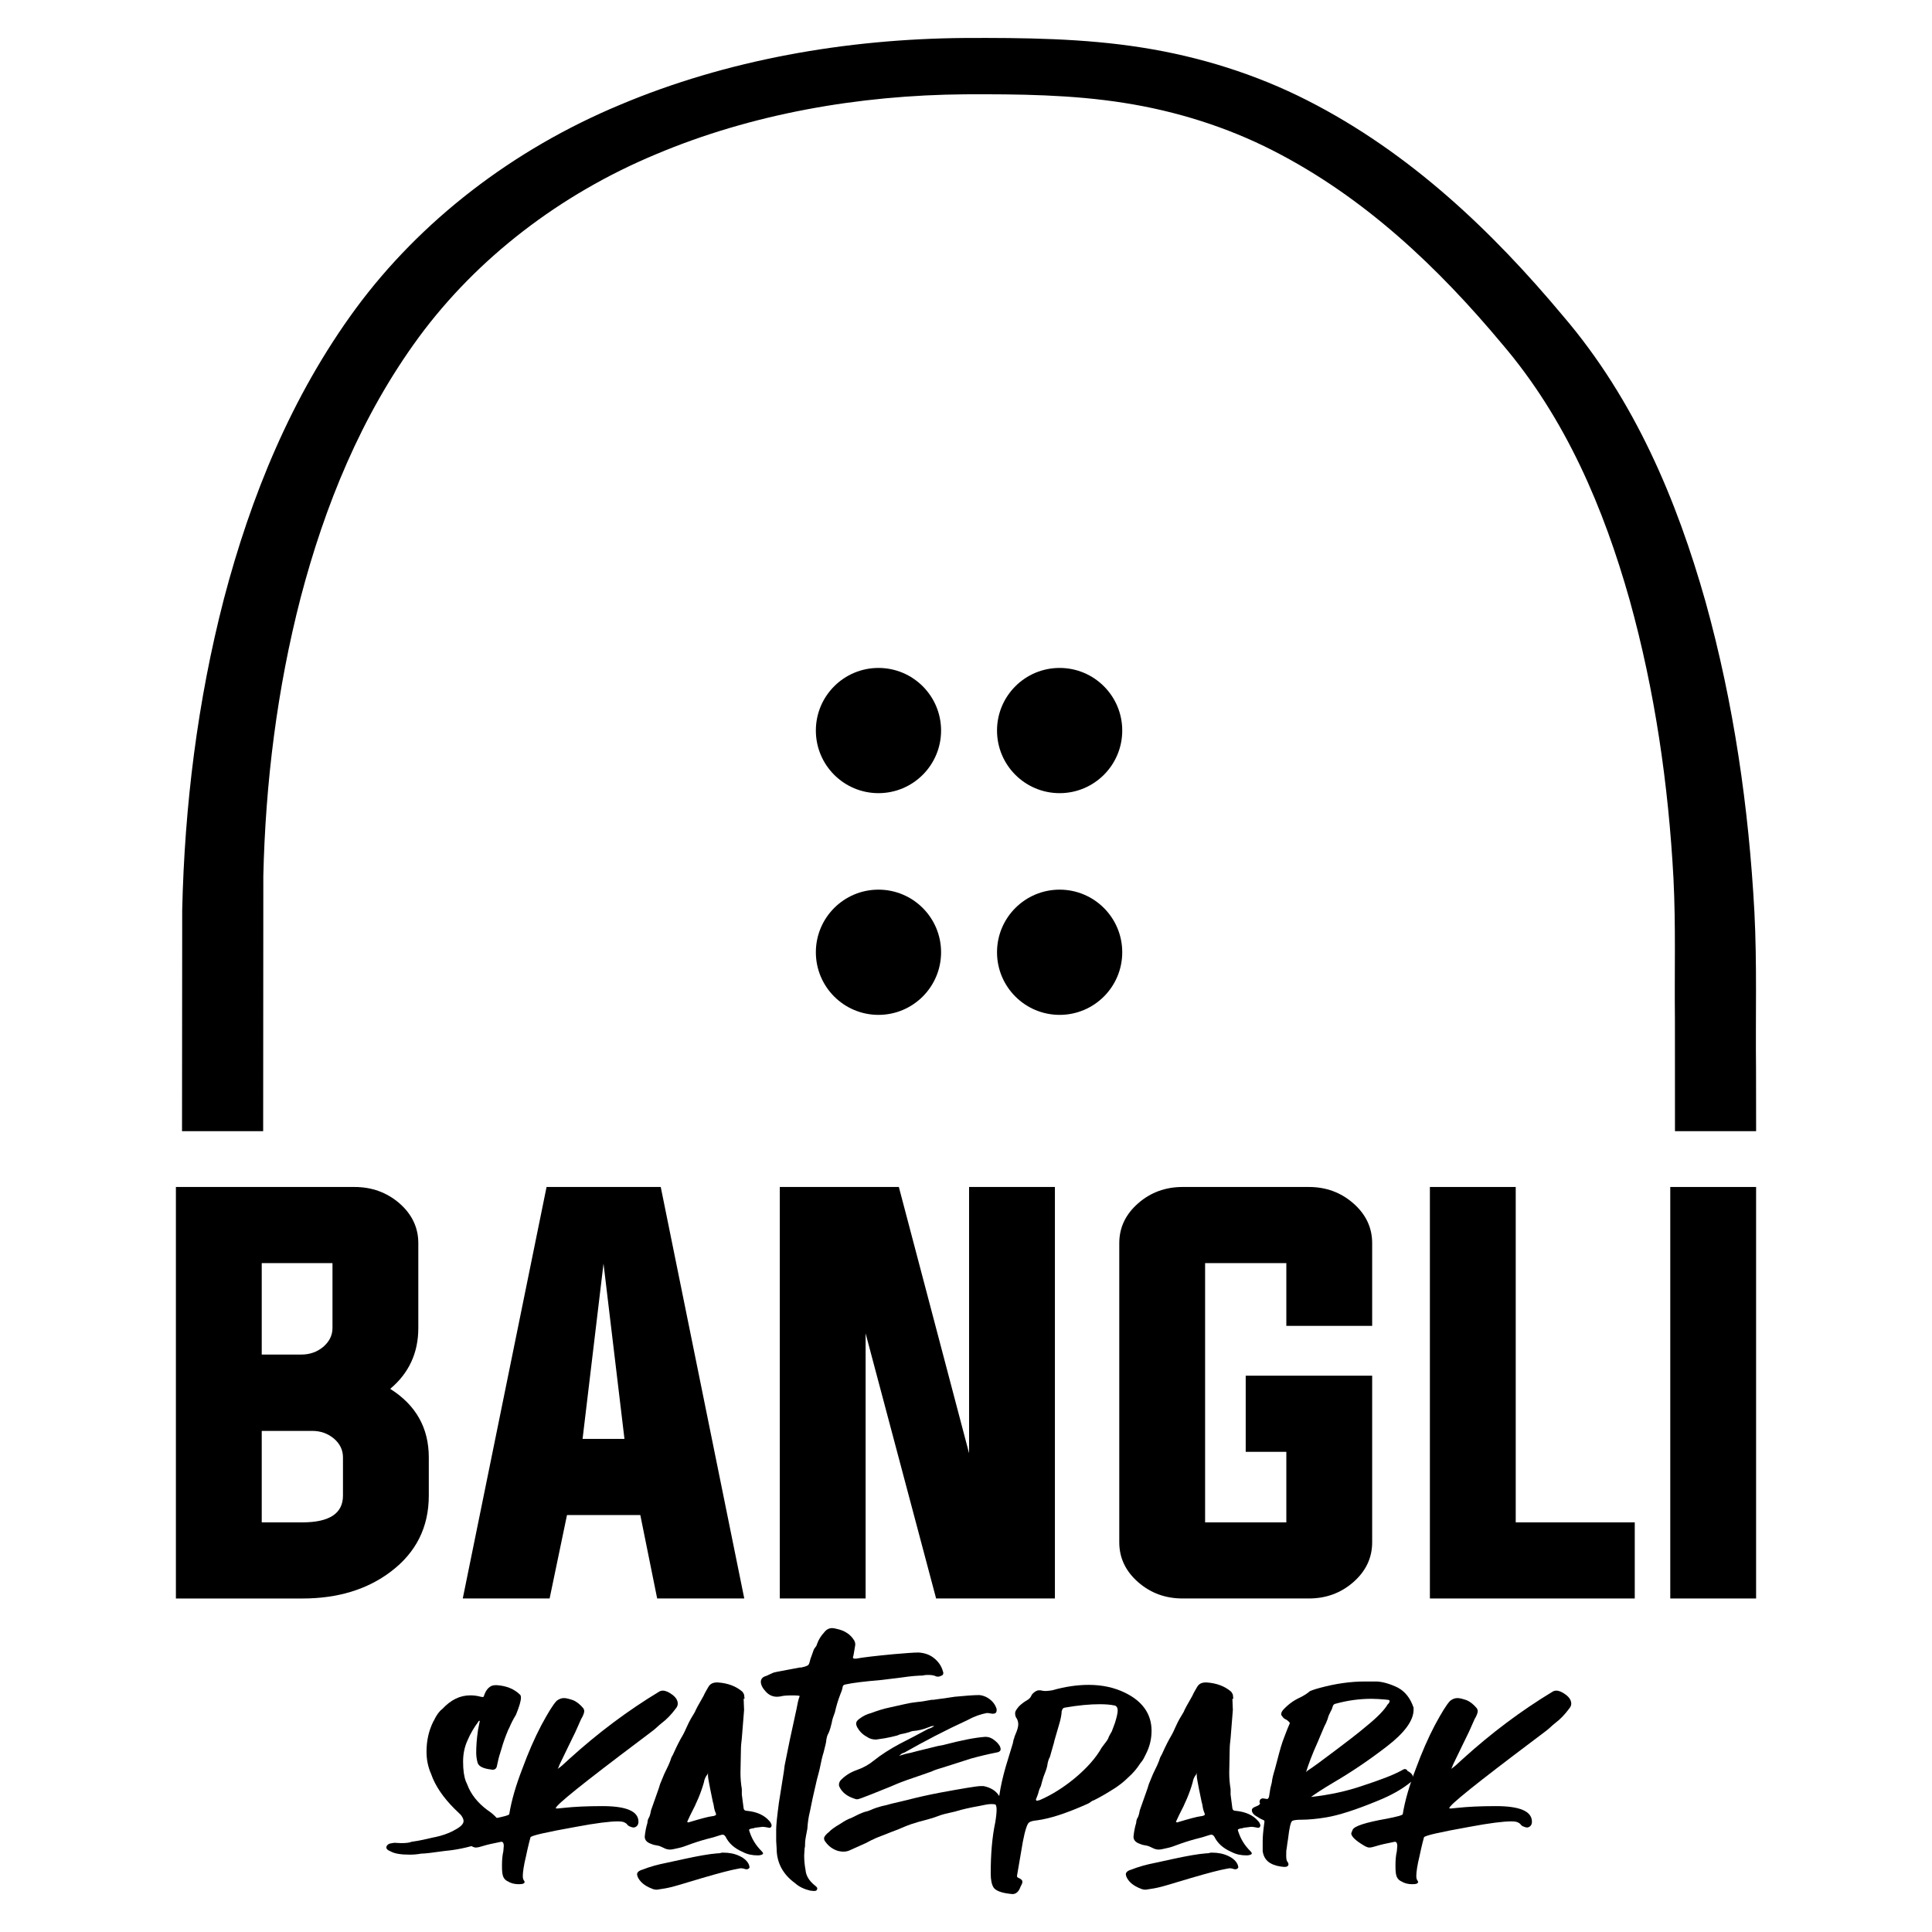 <?xml version="1.0" encoding="UTF-8"?>
<svg id="Layer_1" data-name="Layer 1" xmlns="http://www.w3.org/2000/svg" viewBox="0 0 1080 1080">
  <g id="bangli">
    <path d="M98.33,663.53h99.81c9.71,0,18.09,3.04,25.13,9.11,7.04,6.16,10.57,13.59,10.57,22.3v47.44c0,13.87-5.24,25.2-15.71,33.99,14.37,9.07,21.57,21.84,21.57,38.34v21.35c0,17.58-7.05,31.72-21.14,42.42-13.23,10.06-29.75,15.09-49.55,15.09H98.33v-230.03Zm47.98,42.56v51.12h22.13c4.67,0,8.71-1.41,12.14-4.21,3.52-3,5.28-6.53,5.28-10.61v-36.29h-39.56Zm0,144.92h22.71c15.14,0,22.7-4.99,22.7-14.96v-21.35c0-4.17-1.71-7.7-5.14-10.6-3.43-2.81-7.42-4.22-12-4.22h-28.27v51.12Z"/>
    <path d="M316.95,846.93l-9.71,46.63h-48.55l46.84-230.03h63.83l46.69,230.03h-48.69l-9.42-46.63h-40.98Zm8.71-42.56h23.42l-11.71-98.02-11.71,98.02Z"/>
    <path d="M483.88,745.36v148.19h-47.97v-230.03h66.55l39.26,148.87v-148.87h47.98v230.03h-66.41l-39.41-148.19Z"/>
    <path d="M719.06,811.58h-22.7v-42.55h70.69v93.13c0,8.7-3.52,16.13-10.57,22.3-6.95,6.07-15.23,9.1-24.84,9.1h-70.54c-9.62,0-17.9-3.03-24.85-9.1-7.05-6.16-10.57-13.6-10.57-22.3v-167.22c0-8.71,3.52-16.13,10.57-22.3,6.95-6.07,15.23-9.11,24.85-9.11h70.54c9.61,0,17.89,3.04,24.84,9.11,7.05,6.16,10.57,13.59,10.57,22.3v46.22h-47.98v-35.07h-45.41v144.92h45.41v-39.43Z"/>
    <path d="M799.32,893.56v-230.03h47.98v187.48h66.54v42.55h-114.52Z"/>
    <path d="M933.69,893.56v-230.03h47.98v230.03h-47.98Z"/>
  </g>
  <path id="deck" d="M147.19,489.99c1.19-52.25,7.65-104.77,20.91-156.03,13.43-51.12,33.71-101.45,66.14-145.6,32.38-43.93,78.64-79.69,132.34-102.08,53.62-22.63,113.38-33.09,172.8-33.56,29.95-.14,59.89,.18,89.02,4.8,29.12,4.58,57.3,13.45,82.95,26.52,51.53,26.21,92.93,65.86,128.23,108.13,35.9,41.97,57,92.31,71.38,143.17,14.2,51.09,21.71,103.45,24.52,155.7,1.33,26.05,.52,52.32,.81,78.46,.01,8.59,.02,44.44,.03,62.83h45.36c-.02-11.65-.03-23.26-.05-34.93-.32-29.14,.59-58.44-.9-87.48-3.13-58.25-11.5-116.63-27.34-173.59-16.03-56.7-39.55-112.83-79.58-159.63-39.36-47.13-85.51-91.34-142.97-120.56-28.6-14.56-60.01-24.46-92.48-29.56-32.48-5.15-65.85-5.5-99.25-5.35-66.26,.53-132.88,12.19-192.66,37.42-59.88,24.96-111.44,64.83-147.55,113.81-36.15,49.22-58.76,105.33-73.74,162.33-14.78,57.16-21.99,115.71-23.31,173.97-.04,41.33-.07,82.5-.1,123.58h45.36c.03-39.33,.06-108.08,.09-142.34Z"/>
  <g id="skatepark">
    <path d="M218.24,1034.88c-1.52-.57-2.27-1.33-2.27-2.09v-.38c.51-1.33,1.51-1.9,3.28-2.09l1.26-.19,3.54,.19c2.77,0,4.8-.19,6.06-.76,4.29-.57,8.33-1.52,12.37-2.47l1.01-.19c3.54-.76,6.82-1.89,9.85-3.42l.25-.19c3.79-1.9,5.55-3.61,5.55-5.32,0-.94-.51-2.09-1.52-3.41-1.26-1.15-2.27-2.28-3.53-3.42-6.31-6.27-10.86-12.91-13.13-19.56-1.77-3.98-2.53-8.16-2.53-12.34,0-6.27,1.26-11.77,3.79-16.9l.25-.38c1.52-3.23,3.03-5.31,4.8-6.64,4.8-5.13,9.85-7.6,15.65-7.6,1.77,0,3.28,.19,5.05,.57,.25,.19,.51,.19,.76,.19s.51,0,.76,.19c.76,0,1.01-.19,1.01-.57,1.26-3.98,3.53-6.07,6.31-6.07h1.01c5.3,.38,9.6,2.09,12.88,5.31,.25,.19,.51,.76,.51,1.71,0,1.89-1.01,5.13-2.77,9.49-1.52,2.47-2.78,4.93-3.79,7.41l-.51,.94c-1.52,3.61-2.78,7.03-3.79,10.64-.25,.95-.51,1.71-.76,2.47-.76,2.28-1.26,4.56-1.77,7.02-.25,1.52-1.01,2.28-2.53,2.28l-1.26-.19c-4.29-.56-6.56-1.89-7.07-3.8-.51-1.89-.76-3.8-.76-5.51,0-3.41,.25-7.59,1.01-12.72l1.01-5.13h-.25c-.25,0-.51,.19-.76,.76-2.27,3.04-4.29,6.46-5.81,10.06-1.77,3.8-2.53,7.79-2.53,11.97,0,4.74,.51,8.35,1.52,11.01l.76,1.71c2.02,5.51,5.81,10.26,11.11,14.24,4.8,3.23,7.32,6.27,7.57,8.93,0,1.52-.76,3.04-2.02,4.37-2.78,2.65-6.31,4.56-10.61,5.89-5.81,1.89-12.12,3.23-18.43,3.79-6.82,.95-11.11,1.52-13.39,1.52-2.02,.38-4.04,.57-6.31,.57-5.05,0-8.59-.57-10.86-1.9Z"/>
    <path d="M283.64,1051.59c-1.77-.95-2.53-2.47-2.78-4.18s-.25-3.23-.25-4.75c0-3.03,.25-5.69,.76-7.78l.25-3.04c0-1.52-.51-2.27-1.26-2.27h-.25c-4.8,.94-8.08,1.71-9.84,2.27-1.77,.57-3.28,.95-4.29,.95-.76,0-1.77-.38-3.03-1.14-4.8-2.85-7.07-5.13-7.07-6.84l.76-1.89c.76-2.09,7.32-4.18,19.19-6.27,5.81-1.15,8.59-1.9,8.84-2.48,1.26-7.78,3.79-16.33,7.32-25.44,3.28-8.93,6.82-17.09,10.61-24.3,3.79-7.02,6.56-11.58,8.59-13.67,1.26-.95,2.52-1.52,4.04-1.52,1.26,0,2.78,.39,5.05,1.15,2.27,.94,4.04,2.47,5.81,4.56,.25,.56,.51,.95,.51,1.52,0,.95-.51,2.47-1.77,4.56l-2.02,4.56c0,.19-1.52,3.42-4.8,10.06-3.28,6.65-4.8,10.06-5.05,10.44-.25,.57-.51,1.15-.75,1.9l-.51,.76c1.26-.56,3.28-2.47,6.56-5.51,15.91-14.43,32.57-26.96,50.5-37.78,.51-.19,1.01-.38,1.77-.38,1.52,0,3.28,.77,5.31,2.28,2.02,1.52,3.03,3.23,3.03,4.93,0,.95-.25,1.71-1.01,2.66-2.52,3.42-5.05,6.07-7.83,8.16-1.01,.77-2.02,1.71-3.28,2.85-.51,.56-3.54,2.85-8.84,6.83-31.56,23.74-47.22,36.27-47.22,37.98,0,.19,.25,.19,1.01,.19l3.79-.38c5.3-.57,12.37-.95,21.21-.95,13.39,0,20.2,2.85,20.2,8.73,0,.95-.25,1.71-.76,2.28s-1.26,.95-2.02,.95c-.51,0-1.01-.19-1.52-.38-.5-.19-1.01-.38-1.26-.57s-.51-.38-.76-.76-.76-.76-1.52-1.14c-.76-.39-2.02-.57-3.79-.57-4.29,0-12.12,.95-23.23,3.04-16.92,3.03-25.25,4.93-25.5,5.89-.25,.94-1.26,4.56-2.52,10.63-1.26,5.13-1.77,8.93-1.77,11.01,0,1.14,.25,1.89,.51,2.28,.25,.38,.51,.76,.51,.94,0,.95-1.01,1.33-3.28,1.33-2.52,0-4.54-.57-6.31-1.71Z"/>
    <path d="M364.45,1055.77c-4.04-1.52-6.82-3.8-8.08-6.83l-.25-1.15c0-1.14,1.01-2.09,3.03-2.65,4.29-1.71,8.59-2.85,13.38-3.8l9.6-2.09c7.83-1.71,14.14-2.85,18.94-3.23,.76,0,1.26,0,1.77-.19,.51-.19,.75-.19,1.01-.19h.51c3.28,0,6.32,.57,9.09,1.9,2.78,1.33,4.55,3.03,5.31,5.12l.25,1.15c0,.19-.25,.56-.51,.76-.25,.19-.76,.38-1.01,.38-.76,0-1.26-.19-1.77-.38-.76-.19-1.26-.19-1.77-.19l-2.02,.38c-.75,.19-1.76,.39-2.77,.57-5.05,1.14-13.13,3.42-24.49,6.84-6.06,1.89-10.35,3.04-12.63,3.42l-4.8,.76c-1.01,0-2.02-.19-2.78-.57Zm59.09-18.6c-3.03,0-5.81-.57-8.33-1.9-4.8-2.09-7.83-4.93-9.6-8.54-.51-.77-1.01-1.15-1.77-1.15-.25,0-.75,.19-1.51,.38-2.27,.77-4.8,1.52-7.32,2.09-3.54,.95-7.07,2.09-10.61,3.42-1.52,.57-3.03,1.14-4.8,1.52-.75,.19-1.76,.38-2.52,.56-.76,.19-1.77,.38-2.53,.38-1.26,0-2.53-.38-3.53-.94-1.26-.57-2.27-1.15-3.54-1.33-1.26-.19-2.27-.38-3.54-.95-2.27-.76-3.53-2.09-3.53-3.98,.25-2.66,.76-5.32,1.52-7.79,0-.95,.25-2.09,1.01-3.23,.5-1.14,.75-2.47,1.01-3.8l4.29-12.15c.25-.76,.51-1.52,.76-2.47l2.27-5.51c1.77-3.6,3.28-6.64,4.04-9.31l1.01-1.89c2.27-5.13,4.04-8.35,5.05-10.06s1.77-3.42,2.53-5.13c.76-1.71,1.52-3.23,2.27-4.56s1.51-2.47,2.27-3.8c.51-1.33,2.02-4.18,4.8-8.93,.76-1.71,1.77-3.42,2.77-5.13,1.01-1.71,2.53-2.47,4.8-2.47h.51c5.55,.38,10.1,2.09,13.63,5.13,.51,.57,.76,1.14,1.01,1.71l.25,2.28h-.51l.25,6.27-1.26,15.76c-.25,2.09-.51,4.37-.51,6.46l-.25,12.91c0,3.03,.25,6.07,.76,9.11v3.04l1.01,7.78c.25,.95,.76,1.33,2.02,1.33,5.55,.57,9.6,2.47,12.37,5.69,.76,.77,1.01,1.52,1.26,2.28,0,.95-.51,1.52-1.26,1.52l-1.01-.19c-1.01-.19-2.02-.38-2.77-.38l-4.55,.56q0,.19-.25,.19c-1.77,.19-2.77,.57-2.77,.95s.25,.94,.51,1.71c1.26,3.6,3.28,7.02,6.56,10.25,.51,.57,.76,.95,.76,1.14,0,.57-.76,.95-2.27,1.15h-.76Zm-38.13-18.61c6.31-1.89,10.6-3.04,12.37-3.23,1.77-.19,2.53-.57,2.53-1.15l-.25-.76c-.76-1.71-1.01-3.42-1.26-5.13l-.25-.76-1.52-7.4c-.25-1.33-.51-2.66-.76-3.99-.25-1.32-.51-2.65-.51-4.18v-1.32c0,.76-.25,1.32-.5,1.52-1.01,1.33-1.52,2.66-1.77,4.18-1.52,5.51-4.04,11.58-7.57,18.23l-1.77,3.79q0,.19,.25,.19,.25,.19,.51,.19l.51-.19Z"/>
    <path d="M453.08,1056.91c-3.28-.76-6.31-2.09-8.59-4.18-6.82-4.93-10.35-11.39-10.35-19.55l-.25-3.98v-6.64c0-2.28,.51-7.22,1.52-14.81l2.02-12.72c.25-1.71,.51-3.23,.76-4.74,.25-1.33,.25-2.66,.51-3.8l2.77-13.68,3.79-17.47c.51-2.85,1.01-5.31,1.77-7.22,0-.19-1.26-.38-4.04-.38-3.03,0-5.05,.19-5.81,.38-.76,.19-1.77,.38-2.78,.38-2.52,0-4.54-.95-6.31-2.85-1.77-1.89-2.78-3.8-2.78-5.51,0-1.33,.76-2.47,2.27-3.04,.76-.19,1.52-.56,2.27-.94s1.77-.77,2.53-1.15c.75-.19,2.27-.56,4.54-.94,2.02-.38,4.04-.77,6.06-1.15s3.28-.56,4.04-.76c.76,0,1.26,0,1.52-.19,1.01-.19,1.76-.38,2.52-.77,.76-.19,1.26-.94,1.52-2.09,.25-.94,.51-2.09,1.01-3.23,.25-.95,.76-1.89,1.01-2.85s.76-1.71,1.26-2.28c.51-.56,.75-1.32,1.01-2.09,.76-2.09,2.02-4.18,3.79-6.07,1.26-1.71,2.78-2.47,4.54-2.47,.76,0,1.52,.19,2.27,.38,4.8,.95,8.08,3.23,10.1,6.64,.25,.57,.51,1.14,.51,1.89v.57c-.76,4.37-1.01,6.46-1.26,6.64v.19c0,.56,.25,.76,1.01,.76h.76c4.04-.76,10.85-1.52,20.7-2.47,6.82-.57,11.36-.95,14.14-.95,3.28,.19,6.06,1.14,8.33,2.85,2.78,2.09,4.55,4.75,5.31,7.6l.25,.76c0,.95-.25,1.52-1.01,1.71-.76,.38-1.26,.57-2.02,.57s-1.26-.19-2.02-.57c-.76-.19-1.76-.38-3.03-.38-1.01,0-2.02,0-2.78,.19-.76,.19-1.77,.19-2.53,.19-4.04,.19-8.08,.76-12.12,1.33l-9.6,1.14c-8.84,.77-15.4,1.52-19.69,2.48-1.01,.19-1.52,.76-1.52,1.7-.25,1.33-.76,2.66-1.26,3.8-1.26,3.23-2.27,6.65-3.03,10.06-.76,2.09-1.52,3.99-1.77,5.89-.5,2.09-1.01,3.99-1.76,5.7-.76,1.14-1.01,2.47-1.26,3.8,0,.94-.51,3.23-1.52,7.02-.76,2.27-1.26,4.75-1.77,7.22-.51,2.65-1.26,5.31-2.02,8.16-2.02,8.55-3.03,13.48-3.28,14.81s-.51,2.66-.76,3.6c-.51,2.09-1.01,5.13-1.26,8.93-.25,1.33-.51,2.66-.76,3.98-.25,1.33-.51,2.85-.51,4.37,0,.95,0,1.71-.25,2.47l-.25,3.99c0,2.85,.25,5.5,.76,8.16,.25,3.23,2.02,6.08,5.05,8.55,1.01,.76,1.51,1.33,1.51,1.71,0,.94-.5,1.52-1.76,1.52l-2.02-.19Z"/>
    <path d="M468.48,1034.69c-3.03-.94-5.3-2.65-7.07-5.12-.51-.57-.76-1.33-.76-1.9,0-.94,1.01-2.27,2.78-3.6,1.01-1.14,3.03-2.66,6.31-4.56,2.27-1.52,4.29-2.66,6.06-3.23,3.28-1.7,5.81-2.85,7.57-3.41,1.01-.19,2.27-.57,3.54-1.15,2.02-.94,4.04-1.52,6.06-2.09,1.77-.38,3.54-.76,5.3-1.33l8.84-2.09c5.81-1.52,11.87-2.85,17.68-3.98,13.39-2.47,21.21-3.8,23.48-3.8h1.52c3.79,.76,6.82,2.47,8.59,5.31,.76,.95,1.26,1.9,1.52,3.23,0,1.32-.76,2.09-2.02,2.09-.25,0-.76-.19-1.52-.38-.76-.19-1.52-.19-2.52-.19s-2.02,.19-3.03,.38c-1.26,.19-2.53,.57-3.79,.76-4.29,.76-8.83,1.71-13.13,3.04-4.29,.95-7.57,1.71-9.34,2.47-2.02,.76-4.29,1.52-6.56,2.09-3.03,.76-5.81,1.52-8.59,2.47-2.78,.95-5.3,2.09-7.57,3.04-2.53,.95-5.05,1.9-7.32,2.85-2.53,.95-4.55,1.71-6.06,2.47-.25,.19-.76,.38-1.26,.57l-3.28,1.71-9.34,4.18c-1.01,.38-2.02,.57-3.28,.57-.76,0-1.77-.19-2.78-.39Zm9.09-29.24c-4.04-1.33-6.82-3.42-8.33-6.64-.25-.38-.25-.76-.25-1.33s.25-1.33,.76-2.09c2.27-2.47,5.3-4.56,9.09-5.89,3.79-1.32,6.82-3.03,9.6-5.31,4.29-3.42,9.09-6.46,14.39-9.31,5.3-2.65,10.61-5.51,15.91-8.35,1.77-.56,2.78-1.14,3.53-1.71-1.26,0-2.02,.19-2.27,.38-.51,.19-.76,.38-1.01,.38-2.78,1.15-5.81,1.9-8.84,2.09-.76,.19-1.52,.39-2.27,.77h-.25c-1.01,.38-2.02,.56-3.03,.76-1.26,.19-2.27,.56-3.03,.95-2.27,.56-4.54,1.14-6.82,1.52l-5.05,.76c-2.02,0-3.79-.57-5.05-1.52-2.53-1.33-4.29-3.23-5.55-5.51-.25-.57-.51-1.33-.51-1.9,0-.94,.51-1.71,1.77-2.65,2.27-1.71,4.29-2.66,6.56-3.23,3.53-1.32,7.07-2.47,10.86-3.23,6.82-1.52,10.85-2.47,12.62-2.65,1.01-.19,2.02-.19,3.03-.39,.76,0,3.28-.38,7.32-1.14,.76,0,1.51,0,2.27-.19l6.82-.95c1.26-.19,2.52-.38,3.79-.57,5.81-.56,10.61-.95,13.89-.95,1.77,.19,3.28,.77,4.55,1.52,2.77,1.71,4.29,3.8,5.05,6.27v.76c0,1.33-.76,1.9-2.27,1.9l-2.52-.39h-.76c-3.28,.57-7.07,1.9-10.86,3.99-12.37,5.69-23.99,11.77-35.35,18.22l-.76,.19c-.76,.38-1.26,.95-2.02,1.52,2.27-.76,4.29-1.32,6.56-1.71l3.54-.94,11.61-2.85,3.03-.57c10.1-2.66,17.93-4.18,23.48-4.56,1.52,0,2.78,.38,4.04,1.14,2.02,1.33,3.54,2.85,4.29,4.56l.25,1.14c0,.95-.76,1.71-2.27,1.9-4.8,.95-9.6,2.09-14.39,3.42-4.8,1.52-9.34,3.03-13.63,4.36-4.55,1.33-7.32,2.28-8.33,2.85-2.53,.94-6.06,2.09-10.35,3.6-4.54,1.52-8.59,3.04-12.37,4.75l-11.36,4.56c-4.29,1.71-6.82,2.65-7.57,2.65-.51,0-1.01-.19-1.52-.38Z"/>
    <path d="M564.18,1058.61c-4.8-.56-7.83-1.89-8.84-3.6s-1.52-4.18-1.52-7.78c0-10.64,.76-20.13,2.53-28.48,.51-3.04,.76-5.51,.76-7.22,0-1.33-.25-2.47-.76-3.04-.76-.57-1.26-1.33-1.77-2.28v-.56c0-.76,.76-1.14,2.27-1.14,.76,0,1.52-.19,1.77-.77,.76-5.31,2.02-10.63,3.53-15.95l4.04-13.29c.25-1.52,.51-2.47,.76-2.85,0-.38,.25-1.14,.76-2.28,1.01-2.27,1.51-4.18,1.51-5.5,0-.95-.25-2.1-.75-3.04-.76-.95-1.01-1.9-1.01-3.23,0-.94,.76-2.09,2.02-3.6,1.26-1.33,3.03-2.66,5.31-3.98,.76-.57,1.26-1.15,1.52-1.71,.25-.57,.51-.95,.76-1.33,1.26-1.33,2.52-2.09,3.79-2.09,.51,0,1.01,0,1.77,.19,.51,.19,1.26,.19,2.02,.19,1.01,0,2.27-.19,3.53-.38,7.32-2.09,14.14-3.04,20.45-3.04,7.57,0,14.39,1.52,20.2,4.37,9.85,4.74,14.9,11.96,14.9,21.26,0,4.56-1.01,8.93-3.28,13.29-.76,1.71-1.52,3.04-2.27,3.99l-.76,.94c-1.77,2.85-4.04,5.51-6.82,7.97l-1.01,.95c-1.77,1.71-4.04,3.42-6.31,4.93-5.05,3.23-9.09,5.51-11.87,6.84-.76,.19-1.26,.57-1.77,.95-.5,.38-1.01,.76-1.51,.94-11.87,5.32-21.21,8.36-28.53,9.31-2.02,.19-3.53,.57-4.29,1.15-1.01,.56-2.27,4.18-3.54,10.82l-3.28,19.17c0,.57,.5,.95,1.51,1.33,1.01,.56,1.52,1.14,1.52,1.71,0,.38,0,.76-.25,1.33-.25,.56-.51,.94-.76,1.52-1.01,2.85-2.52,4.18-4.54,4.18l-1.77-.19Zm17.17-52.4c6.56-2.85,12.88-6.83,19.19-11.96,7.07-5.89,12.12-11.58,15.4-17.47,.51-.57,.76-.95,1.01-1.33,.25-.19,.5-.76,1.01-1.33s1.01-1.33,1.52-2.28c.25-.94,1.01-2.27,2.02-3.98l1.77-4.75c1.01-3.23,1.52-5.51,1.52-7.02,0-1.33-.51-2.27-1.52-2.66-2.53-.56-5.31-.76-8.59-.76-5.3,0-11.87,.57-19.44,1.9-.76,.19-1.26,.56-1.26,.76-.25,.38-.25,.76-.51,1.33,0,.94-.25,3.03-1.01,5.89l-3.03,10.44-.25,1.14-2.27,7.97c-.76,1.33-1.26,3.04-1.52,5.13-.5,2.09-1.26,3.98-2.02,5.89-.25,.94-.51,1.71-.76,2.47-.25,.95-.51,1.89-.76,2.85-.51,.95-1.01,2.09-1.26,3.23-.25,1.15-.76,2.28-1.26,3.61l-.25,.56c0,.57,.25,.77,.76,.77l1.52-.39Z"/>
    <path d="M637.67,1055.77c-4.04-1.52-6.82-3.8-8.08-6.83l-.25-1.15c0-1.14,1.01-2.09,3.03-2.65,4.29-1.71,8.59-2.85,13.38-3.8l9.6-2.09c7.83-1.71,14.14-2.85,18.94-3.23,.76,0,1.26,0,1.77-.19,.51-.19,.76-.19,1.01-.19h.51c3.28,0,6.32,.57,9.09,1.9,2.78,1.33,4.55,3.03,5.31,5.12l.25,1.15c0,.19-.25,.56-.51,.76-.25,.19-.76,.38-1.01,.38-.76,0-1.26-.19-1.77-.38-.76-.19-1.26-.19-1.77-.19l-2.02,.38c-.75,.19-1.76,.39-2.77,.57-5.05,1.14-13.13,3.42-24.49,6.84-6.06,1.89-10.35,3.04-12.63,3.42l-4.8,.76c-1.01,0-2.02-.19-2.78-.57Zm59.09-18.6c-3.03,0-5.81-.57-8.33-1.9-4.8-2.09-7.83-4.93-9.6-8.54-.51-.77-1.01-1.15-1.77-1.15-.25,0-.75,.19-1.51,.38-2.27,.77-4.8,1.52-7.32,2.09-3.54,.95-7.07,2.09-10.61,3.42-1.52,.57-3.03,1.14-4.8,1.52-.75,.19-1.76,.38-2.52,.56-.76,.19-1.77,.38-2.53,.38-1.26,0-2.53-.38-3.53-.94-1.26-.57-2.27-1.15-3.54-1.33-1.26-.19-2.27-.38-3.54-.95-2.27-.76-3.53-2.09-3.53-3.98,.25-2.66,.76-5.32,1.52-7.79,0-.95,.25-2.09,1.01-3.23,.5-1.14,.75-2.47,1.01-3.8l4.29-12.15c.25-.76,.51-1.52,.76-2.47l2.27-5.51c1.76-3.6,3.28-6.64,4.04-9.31l1.01-1.89c2.27-5.13,4.04-8.35,5.05-10.06s1.77-3.42,2.53-5.13,1.52-3.23,2.27-4.56,1.51-2.47,2.27-3.8c.51-1.33,2.02-4.18,4.8-8.93,.76-1.71,1.77-3.42,2.77-5.13,1.01-1.71,2.53-2.47,4.8-2.47h.51c5.55,.38,10.1,2.09,13.63,5.13,.51,.57,.76,1.14,1.01,1.71l.25,2.28h-.51l.25,6.27-1.26,15.76c-.25,2.09-.51,4.37-.51,6.46l-.25,12.91c0,3.03,.25,6.07,.76,9.11v3.04l1.01,7.78c.25,.95,.76,1.33,2.02,1.33,5.55,.57,9.6,2.47,12.37,5.69,.76,.77,1.01,1.52,1.26,2.28,0,.95-.51,1.52-1.26,1.52l-1.01-.19c-1.01-.19-2.02-.38-2.77-.38l-4.55,.56q0,.19-.25,.19c-1.76,.19-2.77,.57-2.77,.95s.25,.94,.51,1.71c1.26,3.6,3.28,7.02,6.56,10.25,.51,.57,.76,.95,.76,1.14,0,.57-.76,.95-2.27,1.15h-.76Zm-38.13-18.61c6.31-1.89,10.6-3.04,12.37-3.23,1.77-.19,2.53-.57,2.53-1.15l-.25-.76c-.76-1.71-1.01-3.42-1.26-5.13l-.25-.76-1.52-7.4c-.25-1.33-.51-2.66-.76-3.99-.25-1.32-.51-2.65-.51-4.18v-1.32c0,.76-.25,1.32-.5,1.52-1.01,1.33-1.52,2.66-1.77,4.18-1.52,5.51-4.04,11.58-7.57,18.23l-1.77,3.79q0,.19,.25,.19,.25,.19,.51,.19l.51-.19Z"/>
    <path d="M710.14,1041.53c-2.27-1.33-3.79-3.42-4.29-6.64v-5.51c0-2.47,.25-5.51,.76-9.31l.25-1.89-.25-.57c-1.26-.56-2.52-1.14-3.53-1.89-2.27-1.14-3.28-2.47-3.28-3.8,0-.95,.76-1.52,2.27-2.09,1.52-.57,2.27-1.14,2.27-1.71,0-.19,0-.38-.25-.57,0-.94,.25-1.71,.76-1.89,.25-.19,.76-.38,1.01-.38l2.53,.38c.25,0,.76-.38,1.01-1.33,.25-1.71,.51-3.23,.76-4.75l.76-3.03c.25-2.48,1.01-5.13,1.77-7.6,1.76-6.64,3.03-11.77,4.29-15.39,1.26-3.41,2.53-6.83,4.04-10.25,0-.38-.51-.95-1.77-1.9-1.26-.56-2.02-1.14-2.53-2.09-.25-.19-.51-.56-.51-1.14s.25-1.33,1.01-2.27c2.78-3.04,5.81-5.32,9.6-7.03,2.27-1.14,4.04-2.27,5.3-3.42,.25-.19,2.02-.94,5.56-1.89,9.09-2.47,17.42-3.6,25.25-3.6h6.82c3.28,.19,7.32,1.32,11.61,3.41,4.29,2.28,7.07,6.08,8.84,11.21v1.14c0,6.07-5.05,12.91-14.9,20.5-9.85,7.6-19.95,14.43-30.05,20.32-6.06,3.6-10.1,6.27-12.37,7.97,10.35-1.15,19.95-3.23,28.79-6.27,9.84-3.23,16.92-5.89,21.46-8.36l1.77-.94h.76c.25,.19,.51,.19,.76,.38,.25,.19,.25,.38,.25,.56,2.27,1.15,3.28,2.48,3.28,3.99,0,.76-.25,1.52-1.01,2.09-5.3,4.37-11.61,7.78-18.68,10.64-12.37,5.12-21.97,8.16-28.79,9.3-5.55,.95-10.35,1.33-14.14,1.33-2.27,0-3.79,.19-4.8,.57-1.01,.38-1.76,3.8-2.52,10.25-.25,1.52-.51,3.23-.76,5.32-.25,.76-.25,2.09-.25,3.98s.25,3.04,.76,3.42c.25,.57,.51,.95,.51,1.33,0,.95-.76,1.52-2.27,1.52-2.78-.19-5.55-.76-7.83-2.09Zm20.7-51.65c3.79-2.47,8.84-6.27,15.15-11.01,6.31-4.75,12.62-9.5,18.43-14.43,5.81-4.75,9.6-8.73,11.36-11.77l.25-.19c.51-.57,.76-1.15,.76-1.52,0-.19,0-.38-.25-.56-.25-.19-1.01-.19-2.53-.38-2.53-.19-5.05-.38-7.32-.38-6.82,0-13.38,.94-19.7,2.65-1.26,.19-1.76,.76-2.02,1.71s-.51,1.71-1.01,2.47c-.76,1.52-1.52,3.04-1.77,4.37-.51,1.33-1.01,2.65-1.77,3.98l-2.27,5.32-1.51,3.6c-3.28,7.22-5.31,12.91-6.56,16.9l.75-.77Z"/>
    <path d="M783.11,1051.59c-1.77-.95-2.53-2.47-2.78-4.18s-.25-3.23-.25-4.75c0-3.03,.25-5.69,.76-7.78l.25-3.04c0-1.52-.51-2.27-1.26-2.27h-.25c-4.8,.94-8.08,1.71-9.84,2.27-1.77,.57-3.28,.95-4.29,.95-.76,0-1.77-.38-3.03-1.14-4.8-2.85-7.07-5.13-7.07-6.84l.76-1.89c.76-2.09,7.32-4.18,19.19-6.27,5.81-1.15,8.59-1.9,8.84-2.48,1.26-7.78,3.79-16.33,7.32-25.44,3.28-8.93,6.82-17.09,10.61-24.3,3.79-7.02,6.56-11.58,8.59-13.67,1.26-.95,2.52-1.52,4.04-1.52,1.26,0,2.78,.39,5.05,1.15,2.27,.94,4.04,2.47,5.81,4.56,.25,.56,.51,.95,.51,1.52,0,.95-.51,2.47-1.77,4.56l-2.02,4.56c0,.19-1.52,3.42-4.8,10.06-3.28,6.65-4.8,10.06-5.05,10.44-.25,.57-.51,1.15-.76,1.9l-.5,.76c1.26-.56,3.28-2.47,6.56-5.51,15.91-14.43,32.57-26.96,50.5-37.78,.5-.19,1.01-.38,1.76-.38,1.52,0,3.28,.77,5.31,2.28,2.02,1.52,3.03,3.23,3.03,4.93,0,.95-.25,1.71-1.01,2.66-2.52,3.42-5.05,6.07-7.83,8.16-1.01,.77-2.02,1.71-3.28,2.85-.51,.56-3.54,2.85-8.84,6.83-31.56,23.74-47.22,36.27-47.22,37.98,0,.19,.25,.19,1.01,.19l3.79-.38c5.3-.57,12.37-.95,21.21-.95,13.39,0,20.2,2.85,20.2,8.73,0,.95-.25,1.71-.76,2.28s-1.26,.95-2.02,.95c-.51,0-1.01-.19-1.51-.38-.51-.19-1.01-.38-1.26-.57s-.51-.38-.76-.76-.76-.76-1.52-1.14c-.76-.39-2.02-.57-3.79-.57-4.29,0-12.12,.95-23.23,3.04-16.92,3.03-25.25,4.93-25.5,5.89-.25,.94-1.26,4.56-2.52,10.63-1.26,5.13-1.77,8.93-1.77,11.01,0,1.14,.25,1.89,.51,2.28,.25,.38,.51,.76,.51,.94,0,.95-1.01,1.33-3.28,1.33-2.52,0-4.54-.57-6.31-1.71Z"/>
  </g>
  <g id="truck">
    <circle cx="491.07" cy="532.32" r="35"/>
    <circle cx="592.34" cy="532.32" r="35"/>
    <circle cx="592.34" cy="408.38" r="35"/>
    <circle cx="491.07" cy="408.38" r="35"/>
  </g>
</svg>
